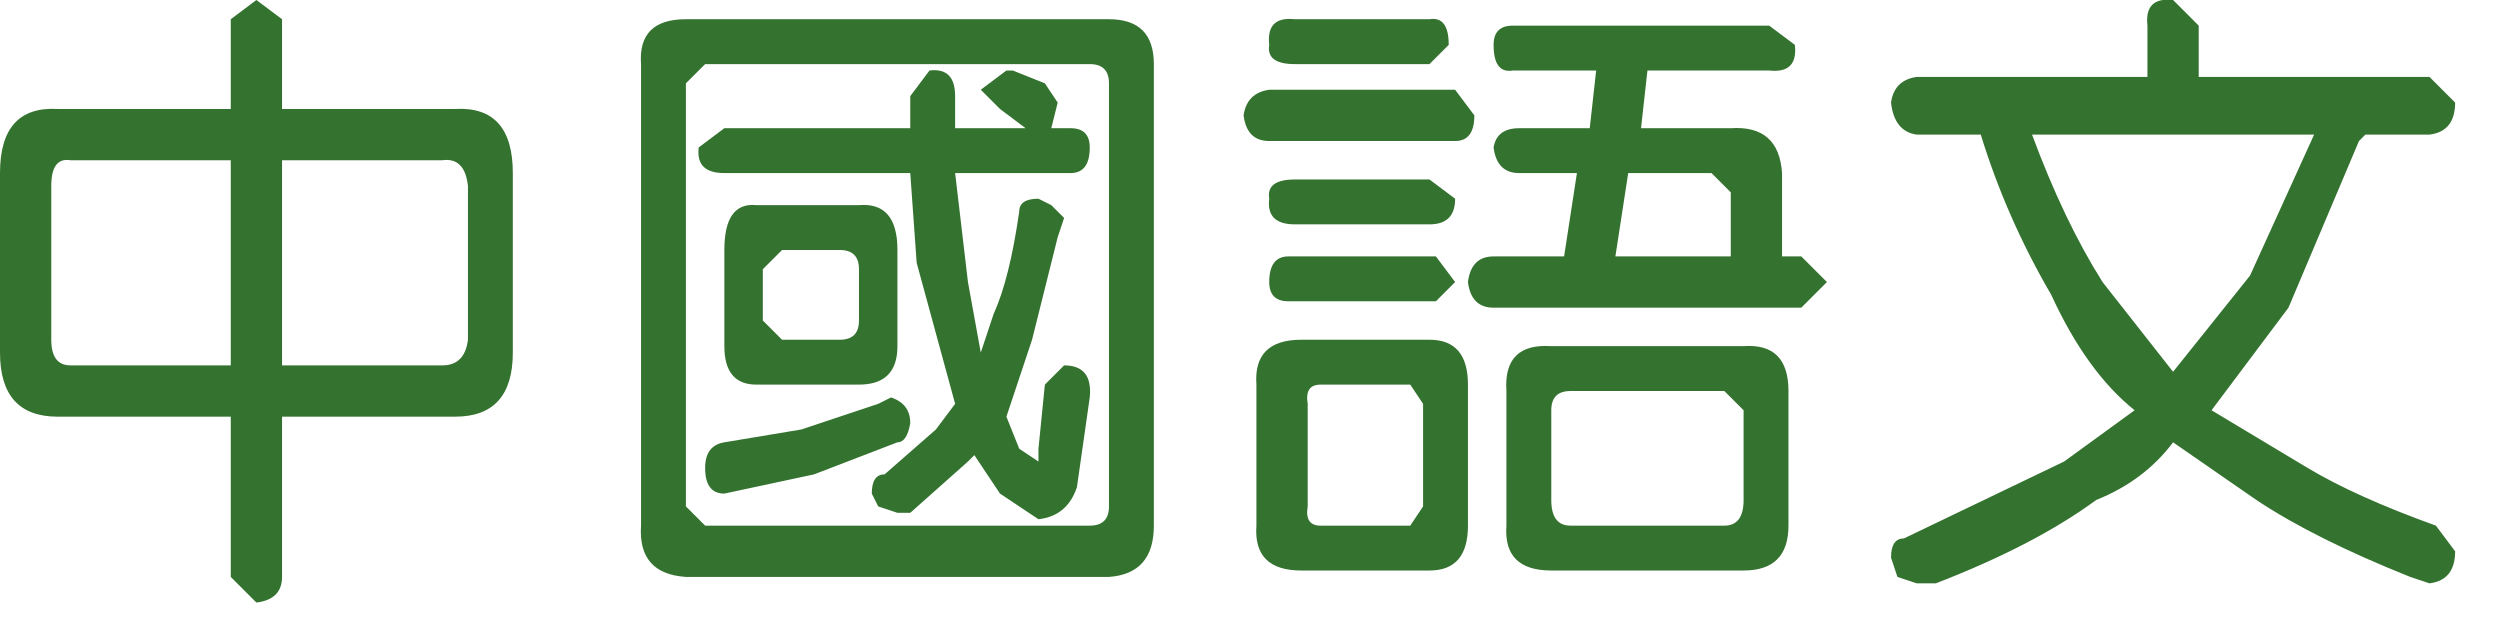 <?xml version="1.0" encoding="utf-8"?>
<svg version="1.1" id="Layer_1"
xmlns="http://www.w3.org/2000/svg"
xmlns:xlink="http://www.w3.org/1999/xlink"
xmlns:author="http://www.sothink.com"
width="39px" height="10px"
xml:space="preserve">
<g id="6" transform="matrix(1, 0, 0, 1, 19.15, 4.7)">
<path style="fill:#34722F;fill-opacity:1" d="M18.45,4.3Q16.95 3.7 16.05 3.1L14.75 2.2Q14.3 2.8 13.55 3.1Q12.6 3.8 11.05 4.4L10.75 4.4L10.45 4.3L10.35 4Q10.35 3.7 10.55 3.7L13.05 2.5L14.15 1.7Q13.4 1.1 12.85 -0.1Q12.15 -1.3 11.75 -2.6L10.75 -2.6Q10.4 -2.65 10.35 -3.1Q10.4 -3.45 10.75 -3.5L14.35 -3.5L14.35 -4.3Q14.3 -4.75 14.75 -4.7L15.15 -4.3L15.15 -3.5L18.75 -3.5L19.15 -3.1Q19.15 -2.65 18.75 -2.6L17.75 -2.6L17.65 -2.5L16.55 0.1L15.35 1.7L16.85 2.6Q17.6 3.05 18.85 3.5L19.15 3.9Q19.15 4.35 18.75 4.4L18.45 4.3M4.15,-4Q4.15 -4.3 4.45 -4.3L8.45 -4.3L8.85 -4Q8.9 -3.55 8.45 -3.6L6.55 -3.6L6.45 -2.7L7.85 -2.7Q8.6 -2.75 8.65 -2L8.65 -0.7L8.95 -0.7L9.35 -0.3L8.95 0.1L4.15 0.1Q3.8 0.1 3.75 -0.3Q3.8 -0.7 4.15 -0.7L5.25 -0.7L5.45 -2L4.55 -2Q4.2 -2 4.15 -2.4Q4.2 -2.7 4.55 -2.7L5.65 -2.7L5.75 -3.6L4.45 -3.6Q4.15 -3.55 4.15 -4M3.45,-4L3.15 -3.7L1.05 -3.7Q0.6 -3.7 0.65 -4Q0.6 -4.45 1.05 -4.4L3.15 -4.4Q3.45 -4.45 3.45 -4M3.85,-2.9Q3.85 -2.5 3.55 -2.5L0.65 -2.5Q0.3 -2.5 0.25 -2.9Q0.3 -3.25 0.65 -3.3L3.55 -3.3L3.85 -2.9M3.55,-1.6Q3.55 -1.2 3.15 -1.2L1.05 -1.2Q0.6 -1.2 0.65 -1.6Q0.6 -1.9 1.05 -1.9L3.15 -1.9L3.55 -1.6M7.55,-2L6.25 -2L6.05 -0.7L7.85 -0.7L7.85 -1.7L7.55 -2M-2.15,-3.7L-8.15 -3.7L-8.45 -3.4L-8.45 3.2L-8.15 3.5L-2.15 3.5Q-1.85 3.5 -1.85 3.2L-1.85 -3.4Q-1.85 -3.7 -2.15 -3.7M-1.15,-3.7L-1.15 3.5Q-1.15 4.25 -1.85 4.3L-8.45 4.3Q-9.2 4.25 -9.15 3.5L-9.15 -3.7Q-9.2 -4.4 -8.45 -4.4L-1.85 -4.4Q-1.15 -4.4 -1.15 -3.7M1.25,1.6L1.25 3.2Q1.2 3.5 1.45 3.5L2.85 3.5L3.05 3.2L3.05 1.6L2.85 1.3L1.45 1.3Q1.2 1.3 1.25 1.6M1.15,0.6L3.15 0.6Q3.75 0.6 3.75 1.3L3.75 3.5Q3.75 4.2 3.15 4.2L1.15 4.2Q0.4 4.2 0.45 3.5L0.45 1.3Q0.4 0.6 1.15 0.6M0.65,-0.3Q0.65 -0.7 0.95 -0.7L3.25 -0.7L3.55 -0.3L3.25 0L0.95 0Q0.65 0 0.65 -0.3M5.35,1.4Q5.05 1.4 5.05 1.7L5.05 3.1Q5.05 3.5 5.35 3.5L7.75 3.5Q8.05 3.5 8.05 3.1L8.05 1.7L7.75 1.4L5.35 1.4M5.05,0.7L8.05 0.7Q8.75 0.65 8.75 1.4L8.75 3.5Q8.75 4.2 8.05 4.2L5.05 4.2Q4.3 4.2 4.35 3.5L4.35 1.4Q4.3 0.65 5.05 0.7M15.95,-0.4L16.95 -2.6L12.55 -2.6Q13.05 -1.25 13.65 -0.3L14.75 1.1L15.95 -0.4M-14.75,-4.4L-14.75 -3L-12.05 -3Q-11.15 -3.05 -11.15 -2L-11.15 0.8Q-11.15 1.8 -12.05 1.8L-14.75 1.8L-14.75 4.3Q-14.75 4.65 -15.15 4.7L-15.55 4.3L-15.55 1.8L-18.25 1.8Q-19.15 1.8 -19.15 0.8L-19.15 -2Q-19.15 -3.05 -18.25 -3L-15.55 -3L-15.55 -4.4L-15.15 -4.7L-14.75 -4.4M-18.35,-1.8L-18.35 0.6Q-18.35 1 -18.05 1L-15.55 1L-15.55 -2.2L-18.05 -2.2Q-18.35 -2.25 -18.35 -1.8M-14.75,1L-12.25 1Q-11.9 1 -11.85 0.6L-11.85 -1.8Q-11.9 -2.25 -12.25 -2.2L-14.75 -2.2L-14.75 1M-4.95,-3.2L-4.65 -3.6Q-4.25 -3.65 -4.25 -3.2L-4.25 -2.7L-3.15 -2.7L-3.55 -3L-3.85 -3.3L-3.45 -3.6L-3.35 -3.6L-2.85 -3.4L-2.65 -3.1L-2.75 -2.7L-2.45 -2.7Q-2.15 -2.7 -2.15 -2.4Q-2.15 -2 -2.45 -2L-4.25 -2L-4.05 -0.3L-3.85 0.8L-3.65 0.2Q-3.4 -0.35 -3.25 -1.4Q-3.25 -1.6 -2.95 -1.6L-2.75 -1.5L-2.55 -1.3L-2.65 -1L-3.05 0.6L-3.45 1.8L-3.25 2.3L-2.95 2.5L-2.95 2.3L-2.85 1.3L-2.55 1Q-2.1 1 -2.15 1.5L-2.35 2.9Q-2.5 3.35 -2.95 3.4L-3.55 3L-3.95 2.4L-4.05 2.5L-4.95 3.3L-5.15 3.3L-5.45 3.2L-5.55 3Q-5.55 2.7 -5.35 2.7L-4.55 2L-4.25 1.6L-4.85 -0.6L-4.95 -2L-7.85 -2Q-8.3 -2 -8.25 -2.4L-7.85 -2.7L-4.95 -2.7L-4.95 -3.2M-7.85,-0.8Q-7.85 -1.55 -7.35 -1.5L-5.75 -1.5Q-5.15 -1.55 -5.15 -0.8L-5.15 0.7Q-5.15 1.3 -5.75 1.3L-7.35 1.3Q-7.85 1.3 -7.85 0.7L-7.85 -0.8M-7.85,2.2L-6.65 2L-5.45 1.6L-5.25 1.5Q-4.95 1.6 -4.95 1.9Q-5 2.2 -5.15 2.2L-6.45 2.7L-7.85 3Q-8.15 3 -8.15 2.6Q-8.15 2.25 -7.85 2.2M-7.25,-0.5L-7.25 0.3L-6.95 0.6L-6.05 0.6Q-5.75 0.6 -5.75 0.3L-5.75 -0.5Q-5.75 -0.8 -6.05 -0.8L-6.95 -0.8L-7.25 -0.5" />
</g>
</svg>
